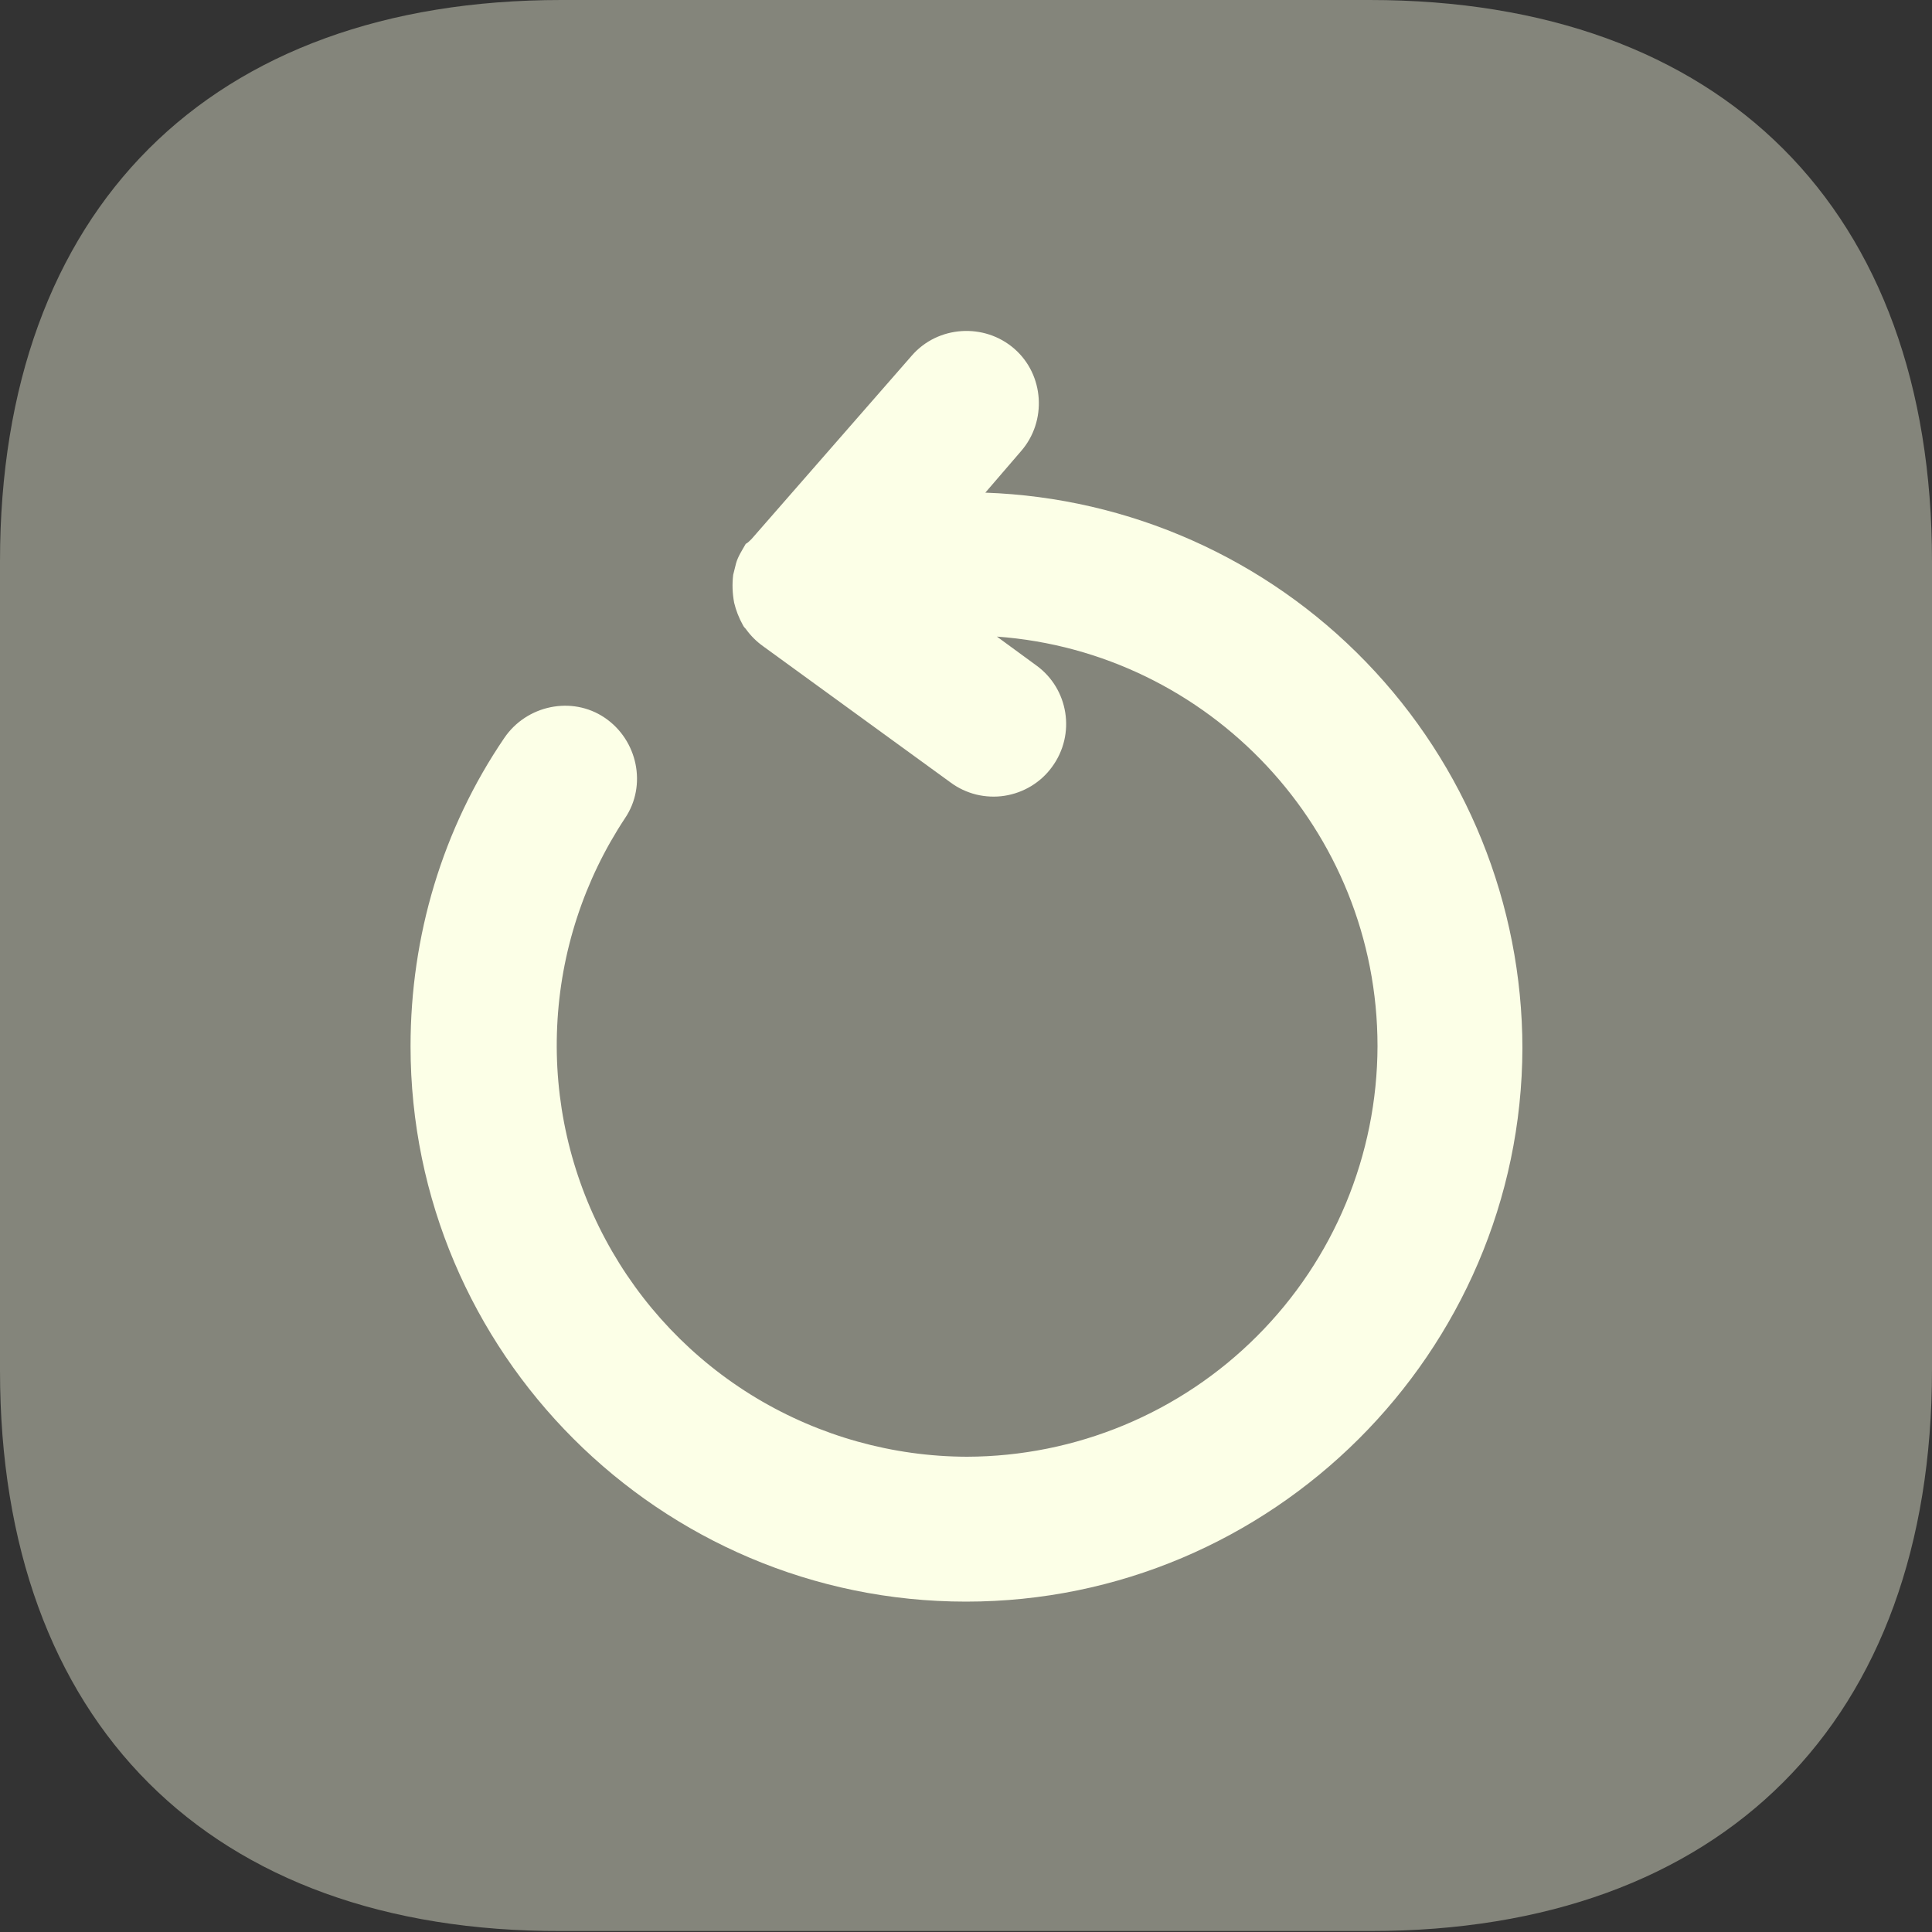 <svg width="20" height="20" viewBox="0 0 20 20" fill="none" xmlns="http://www.w3.org/2000/svg">
<rect x="0" y="0" width="20" height="20" fill="#333333" stroke="none"/>
<path opacity="0.4" d="M5.81 0H14.18C17.83 0 20 2.17 20 5.81V14.18C20 17.82 17.83 19.99 14.19 19.99H5.81C2.17 20 0 17.83 0 14.19V5.81C0 2.17 2.17 0 5.81 0Z" fill="#FCFFE7"/>
<path d="M10 16.58C6.83 16.58 4.25 14 4.25 10.83C4.25 9.69 4.58 8.58 5.22 7.64C5.45 7.3 5.92 7.2 6.26 7.43C6.6 7.66 6.7 8.13 6.47 8.47C6.046 9.111 5.803 9.855 5.768 10.623C5.732 11.39 5.905 12.154 6.268 12.831C6.631 13.509 7.17 14.076 7.829 14.472C8.488 14.867 9.241 15.078 10.01 15.08C11.136 15.077 12.216 14.629 13.012 13.832C13.809 13.036 14.257 11.956 14.26 10.83C14.26 8.59 12.52 6.75 10.32 6.59L10.73 6.89C11.06 7.13 11.14 7.6 10.89 7.94C10.832 8.02 10.758 8.087 10.674 8.138C10.589 8.189 10.496 8.223 10.398 8.238C10.301 8.253 10.201 8.248 10.105 8.225C10.01 8.201 9.919 8.159 9.84 8.1L7.9 6.69C7.83 6.64 7.77 6.58 7.72 6.51C7.71 6.5 7.7 6.49 7.69 6.47C7.65 6.398 7.619 6.32 7.6 6.24C7.582 6.144 7.578 6.047 7.59 5.95L7.62 5.83C7.64 5.76 7.68 5.7 7.72 5.63C7.74 5.62 7.76 5.6 7.78 5.58L9.44 3.68C9.71 3.37 10.19 3.34 10.5 3.61C10.81 3.88 10.84 4.36 10.57 4.67L10.2 5.1C11.691 5.152 13.104 5.78 14.141 6.853C15.178 7.925 15.758 9.358 15.76 10.85C15.75 14 13.17 16.58 10 16.58Z" fill="#FCFFE7"/>
</svg>
